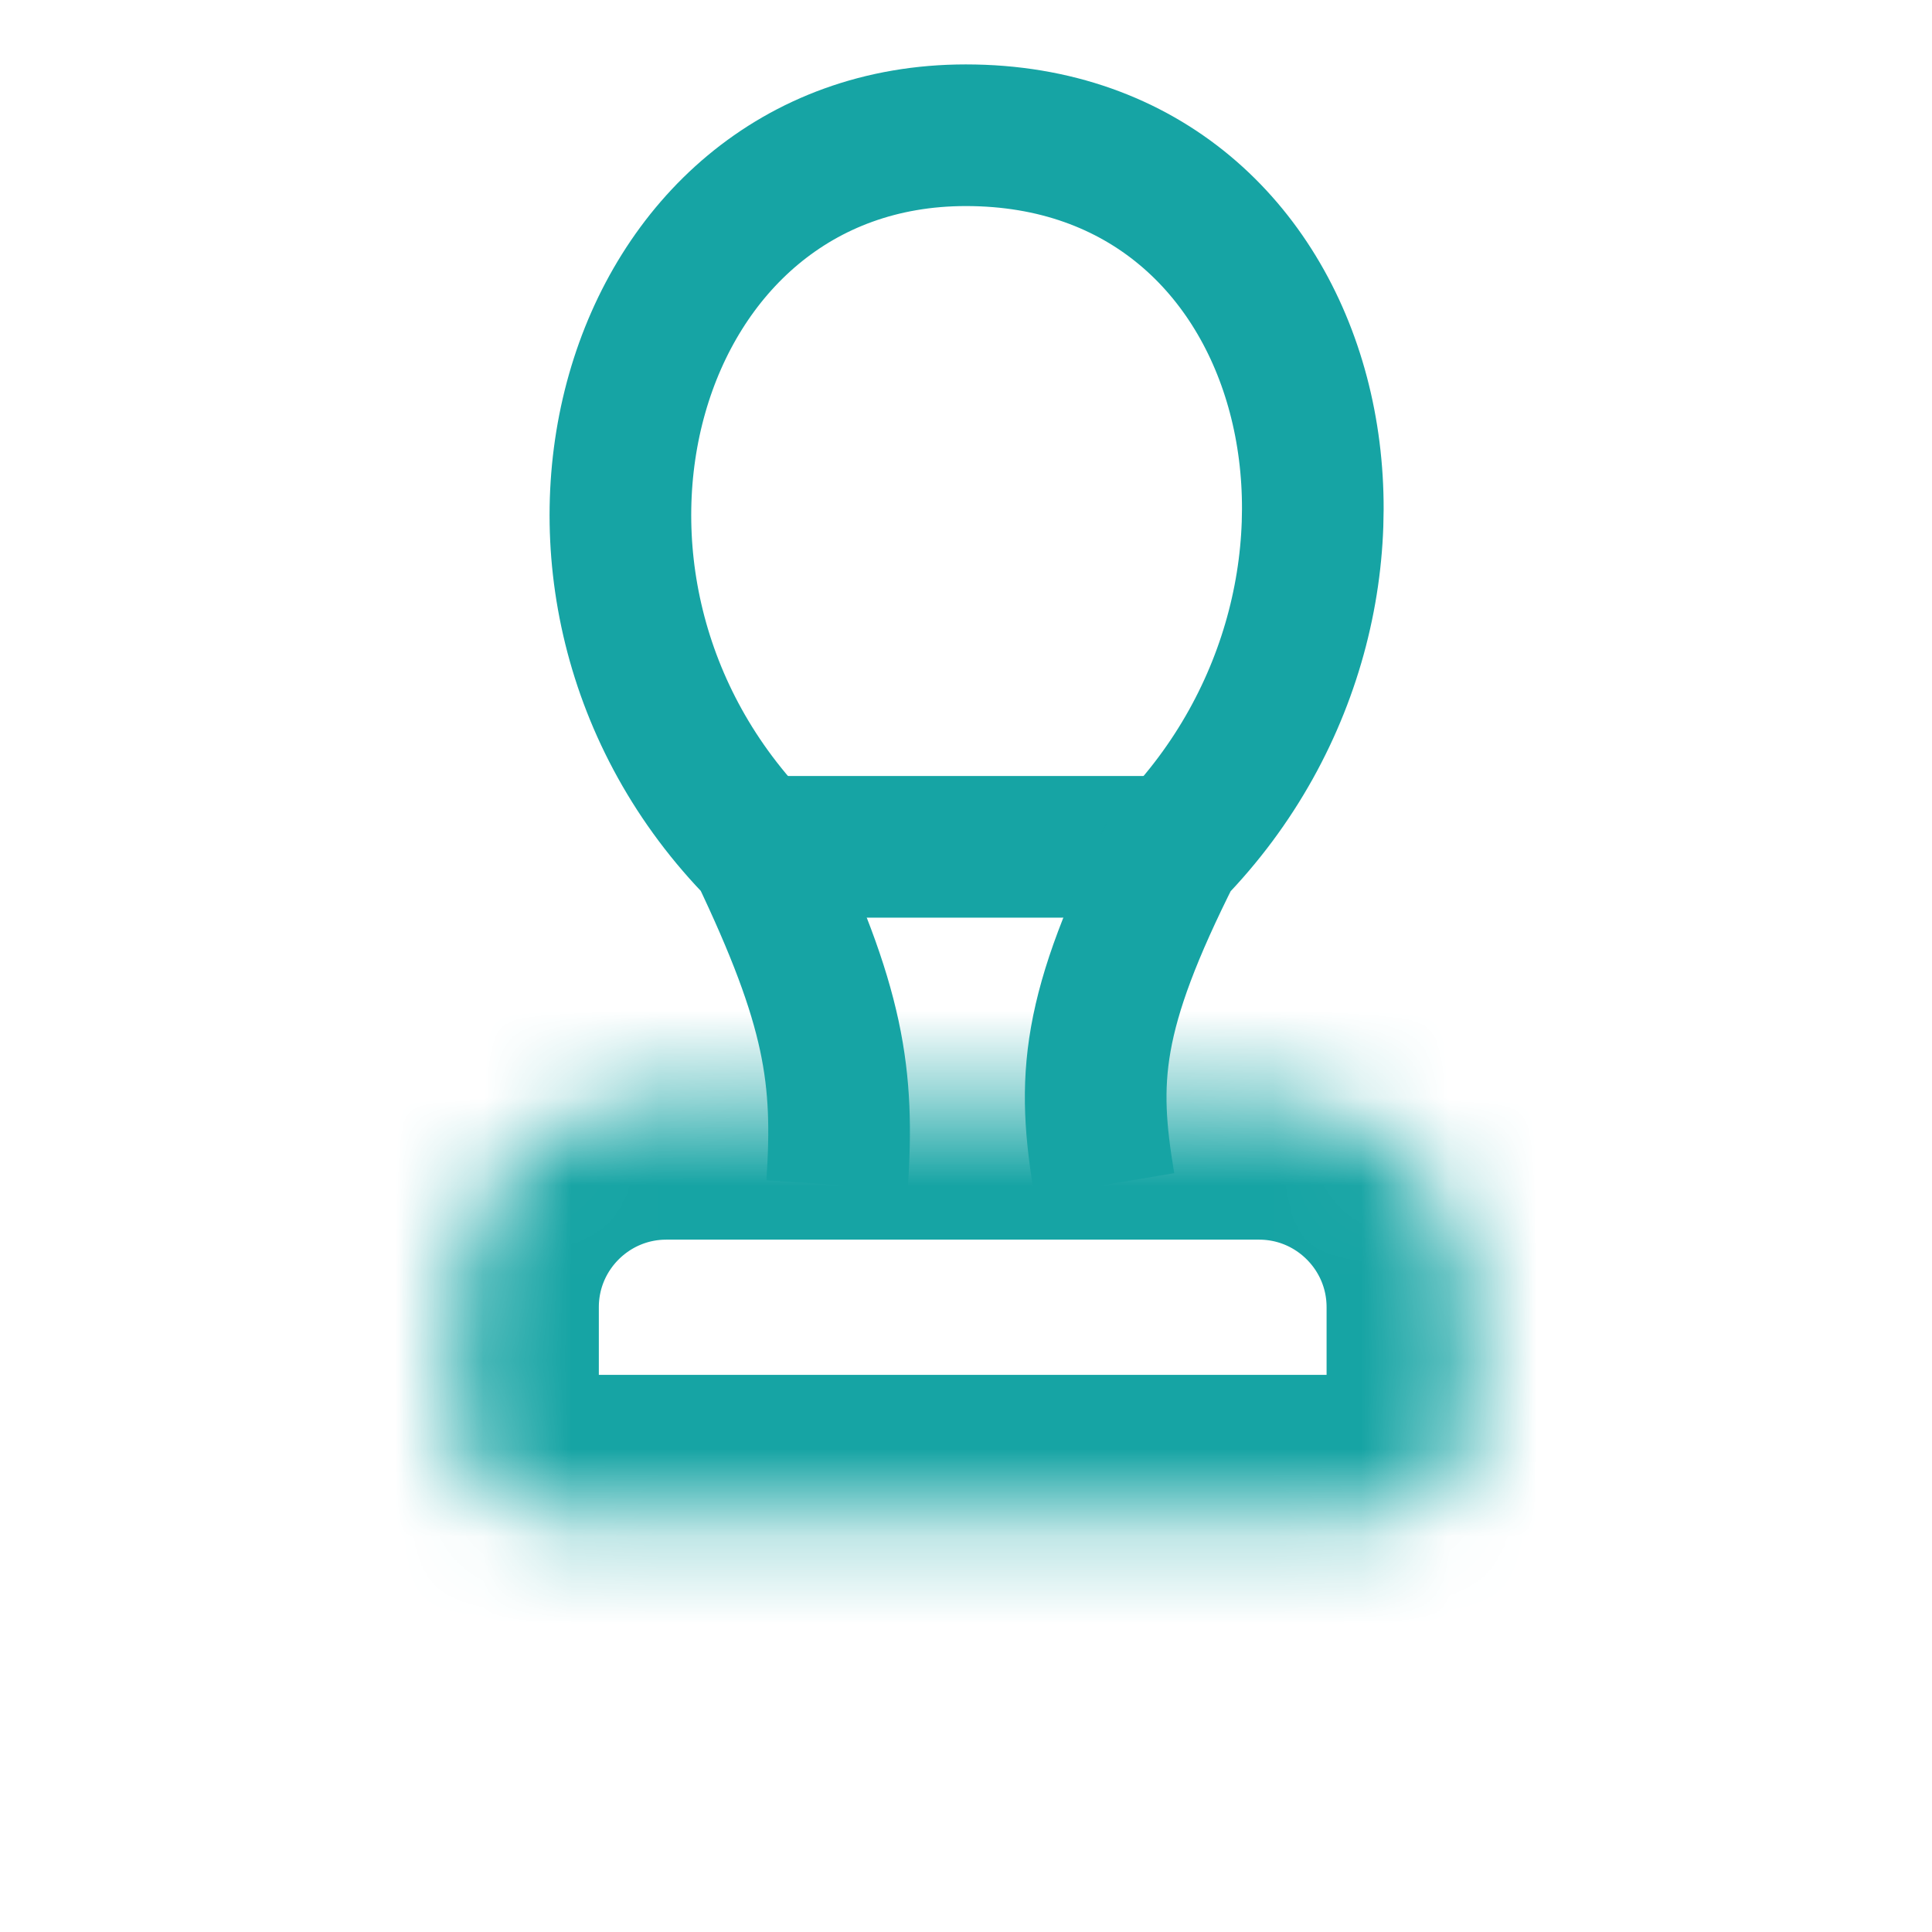 <svg width="22" height="22" viewBox="0 0 22 22" fill="none" xmlns="http://www.w3.org/2000/svg">
<path d="M8.616 9.643H13.53" stroke="#16A4A4" stroke-width="1.613"/>
<mask id="path-2-inside-1_1412_38" fill="white">
<rect x="2.64" y="15.729" width="16.72" height="4.767" rx="1.173"/>
</mask>
<rect x="2.64" y="15.729" width="16.72" height="4.767" rx="1.173" stroke="#16A4A4" stroke-width="3.226" mask="url(#path-2-inside-1_1412_38)"/>
<mask id="path-3-inside-2_1412_38" fill="white">
<path d="M5.206 14.886C5.206 13.57 6.273 12.503 7.589 12.503H14.336C15.652 12.503 16.719 13.57 16.719 14.886V16.096C16.719 16.744 16.194 17.269 15.546 17.269H6.379C5.731 17.269 5.206 16.744 5.206 16.096V14.886Z"/>
</mask>
<path d="M5.206 14.886C5.206 13.57 6.273 12.503 7.589 12.503H14.336C15.652 12.503 16.719 13.57 16.719 14.886V16.096C16.719 16.744 16.194 17.269 15.546 17.269H6.379C5.731 17.269 5.206 16.744 5.206 16.096V14.886Z" stroke="#16A4A4" stroke-width="3.226" mask="url(#path-3-inside-2_1412_38)"/>
<path d="M9.532 13.493C9.614 12.254 9.508 11.47 8.652 9.68C5.683 6.673 7.113 1.54 10.999 1.54C15.069 1.54 16.242 6.71 13.346 9.68C12.412 11.534 12.374 12.294 12.576 13.493" stroke="#16A4A4" stroke-width="1.613"/>
</svg>
